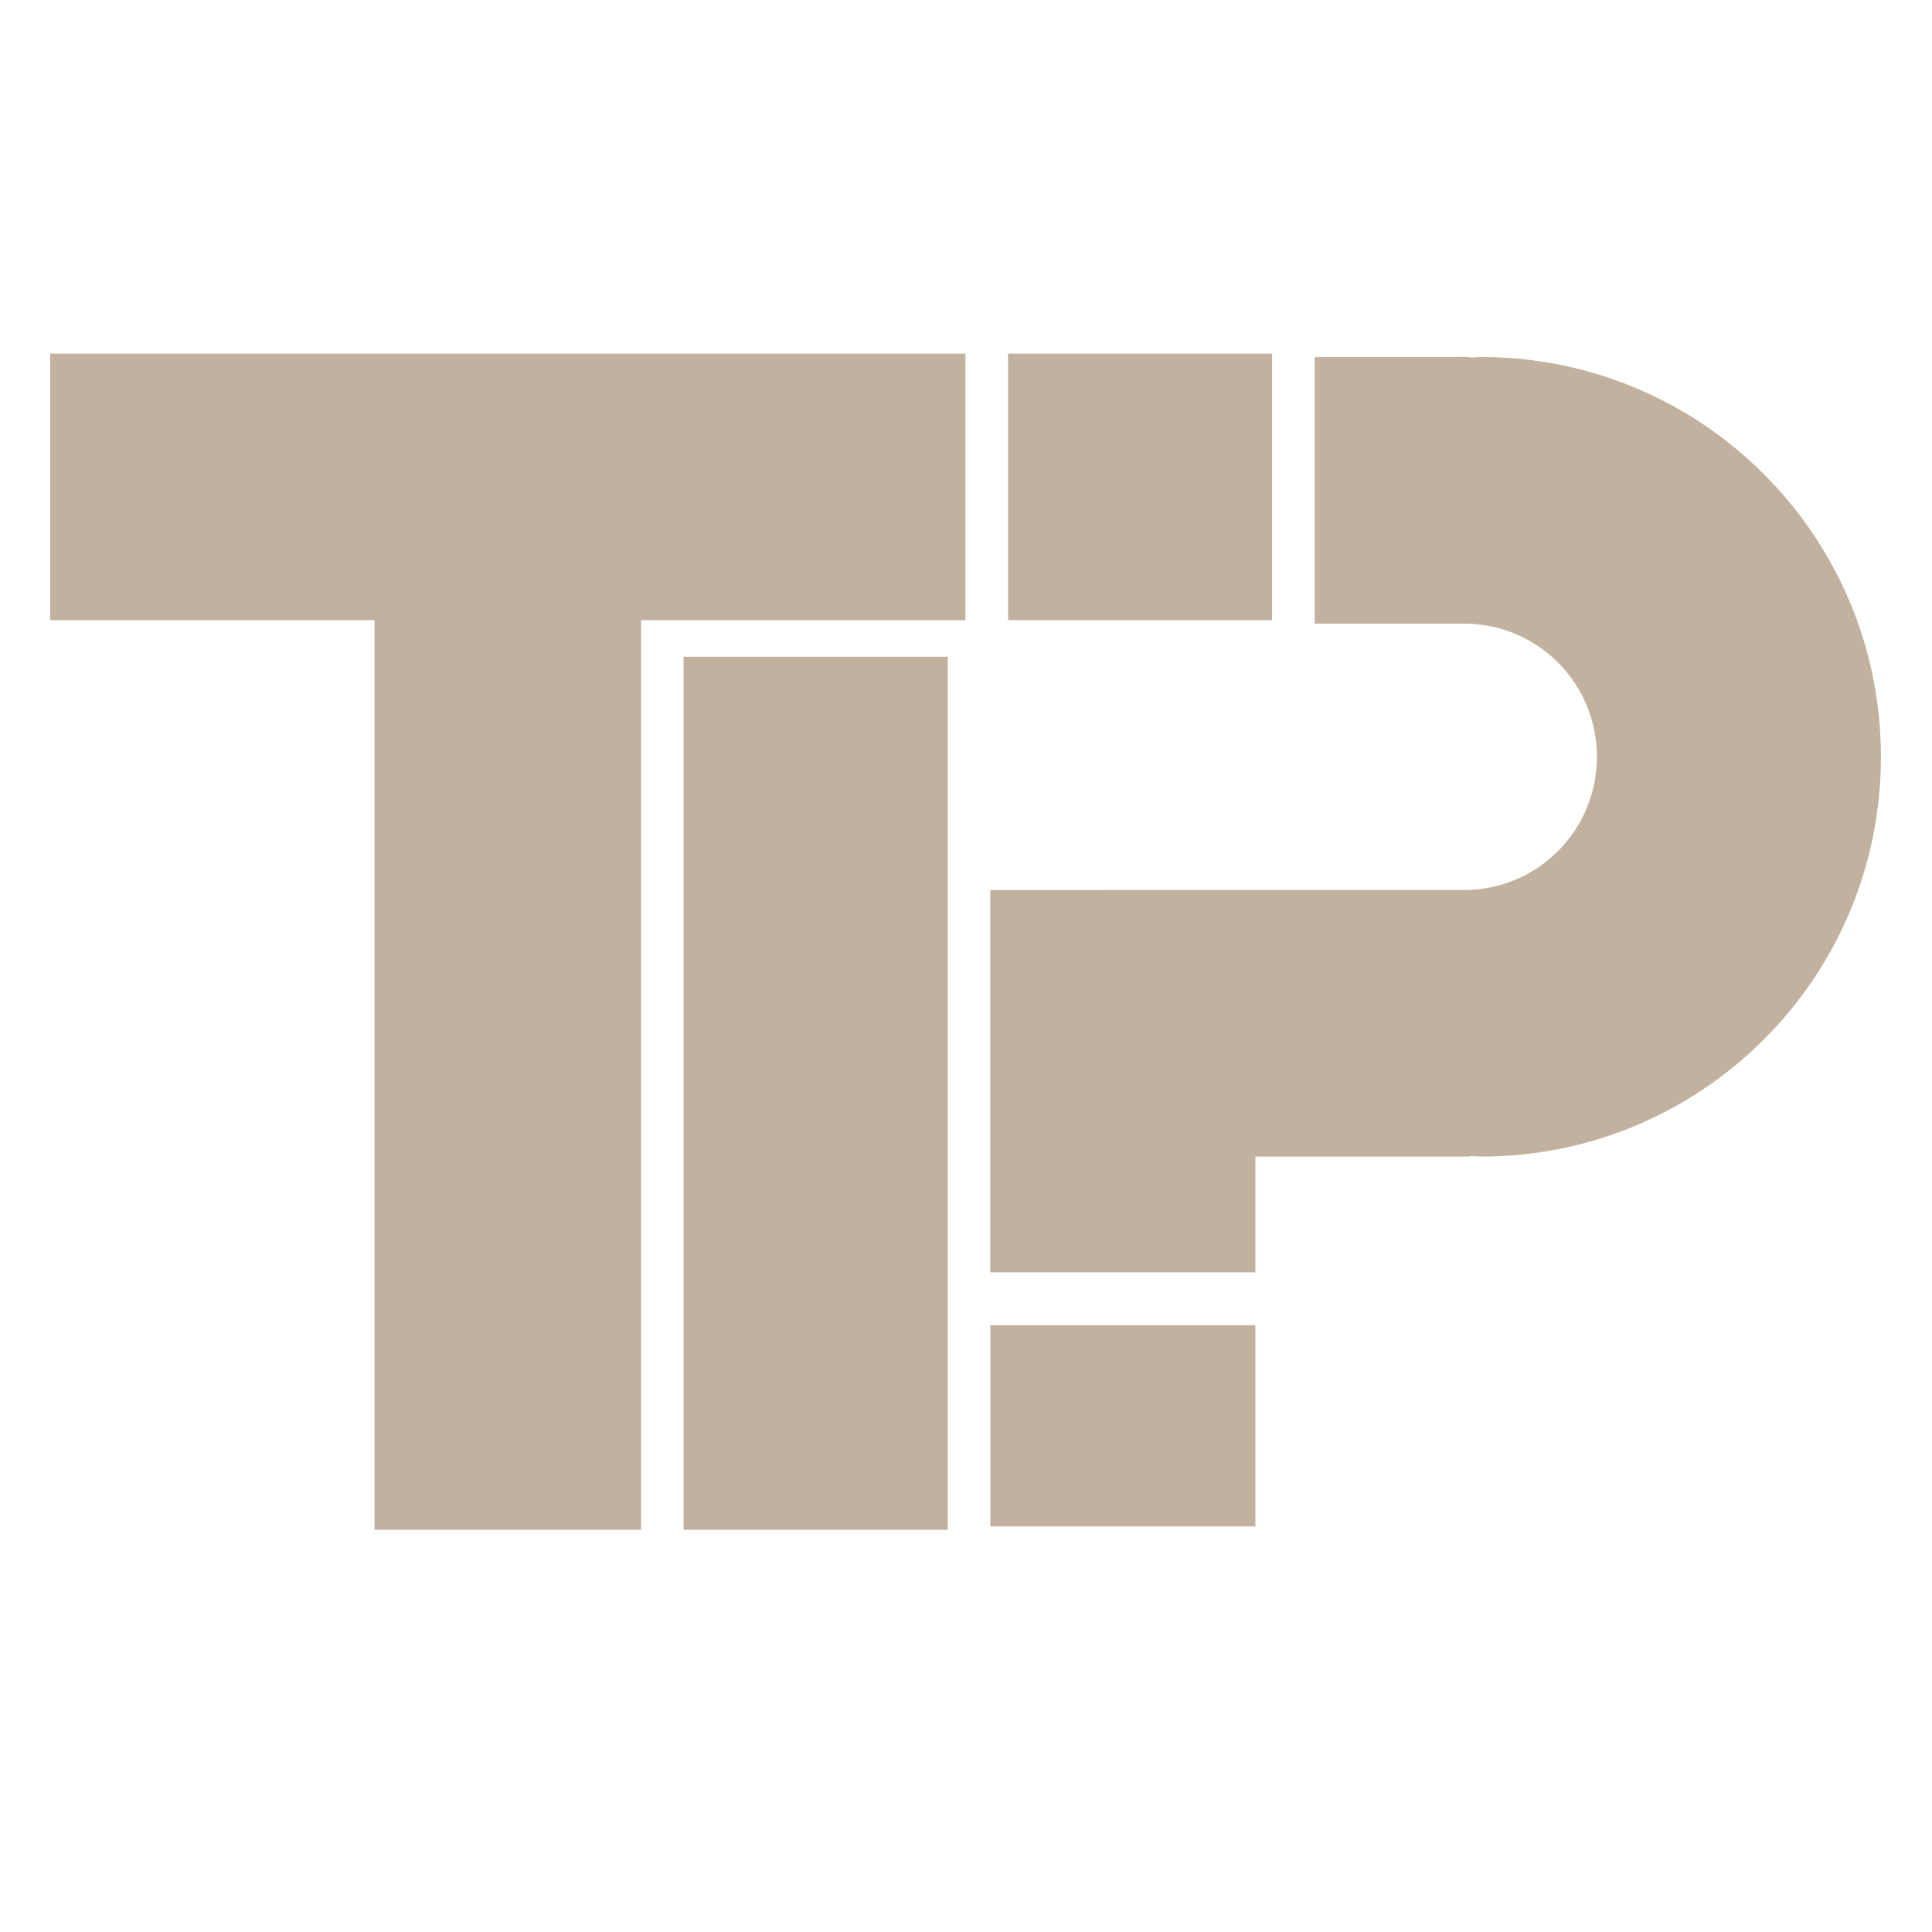 <?xml version="1.0" encoding="UTF-8" standalone="no"?>
<!-- Created with Inkscape (http://www.inkscape.org/) -->

<svg
   width="100"
   height="100"
   viewBox="0 0 26.458 26.458"
   version="1.1"
   id="svg5"
   sodipodi:docname="logo-design.svg"
   inkscape:version="1.2.2 (b0a8486, 2022-12-01)"
   xmlns:inkscape="http://www.inkscape.org/namespaces/inkscape"
   xmlns:sodipodi="http://sodipodi.sourceforge.net/DTD/sodipodi-0.dtd"
   xmlns="http://www.w3.org/2000/svg"
   xmlns:svg="http://www.w3.org/2000/svg">
  <sodipodi:namedview
     id="namedview7"
     pagecolor="#ffffff"
     bordercolor="#000000"
     borderopacity="0.25"
     inkscape:showpageshadow="2"
     inkscape:pageopacity="0.0"
     inkscape:pagecheckerboard="0"
     inkscape:deskcolor="#d1d1d1"
     inkscape:document-units="mm"
     showgrid="false"
     inkscape:zoom="3.1959765"
     inkscape:cx="24.092793"
     inkscape:cy="30.507108"
     inkscape:window-width="1390"
     inkscape:window-height="1027"
     inkscape:window-x="420"
     inkscape:window-y="25"
     inkscape:window-maximized="0"
     inkscape:current-layer="layer1" />
  <defs
     id="defs2" />
  <g
     inkscape:label="Layer 1"
     inkscape:groupmode="layer"
     id="layer1">
    <path
       id="path1048"
       style="fill:#c1b19e;stroke-width:0.999;stroke-linecap:round;stroke-linejoin:round"
       d="m 18.005,4.89 v 3.603 c -2e-6,0.016 -0.001,0.031 -0.003,0.047 h 2.043 c 1.011,0 1.824,0.813 1.824,1.824 0,1.011 -0.813,1.825 -1.824,1.825 h -4.919 l 5.17e-4,10e-4 h -1.565 v 5.234 h 3.63 v -1.585 h 2.932 v -0.006 c 0.053,0.003 0.106,0.004 0.16,0.006 3.024,-9.2e-5 5.475,-2.451 5.475,-5.475 -9.1e-5,-3.023 -2.451,-5.475 -5.475,-5.475 -0.053,0.002 -0.106,0.004 -0.16,0.007 v -0.007 z m -4.443,13.259 v 2.754 h 3.63 v -2.754 z" />
    <path
       id="path1048-7"
       style="fill:#c1b19e;stroke-width:0.999;stroke-linecap:round;stroke-linejoin:round"
       d="m 19.059,-21.418 v 3.649 h 1.584 4.919 c 1.011,0 1.824,0.814 1.824,1.824 0,1.011 -0.814,1.825 -1.824,1.825 h -4.919 l 5.81e-4,0.001 h -1.584 v 3.649 1.585 h 3.649 v -1.585 h 2.931 v -0.006 c 0.053,0.003 0.107,0.005 0.16,0.006 3.024,-9.2e-5 5.475,-2.451 5.474,-5.475 -9.1e-5,-3.023 -2.451,-5.474 -5.474,-5.474 -0.053,0.002 -0.107,0.004 -0.16,0.007 v -0.007 z m 0,13.259 v 2.755 h 3.649 v -2.755 z" />
    <path
       id="rect263-2"
       style="fill:#c1b19e;stroke-width:0.984;stroke-linecap:round;stroke-linejoin:round"
       d="m 13.805,4.843 v 3.65 h 3.616 V 4.843 Z M 9.361,8.994 V 20.95 H 12.979 V 8.994 Z" />
    <path
       id="rect263-2-1-8"
       style="fill:#c1b19e;stroke-width:0.984;stroke-linecap:round;stroke-linejoin:round"
       d="M 0.687,4.843 V 8.493 H 5.129 V 20.95 H 8.779 V 8.493 H 13.221 V 4.843 H 8.779 5.129 Z"
       sodipodi:nodetypes="ccccccccccc" />
    <path
       id="rect263-2-1-8-4"
       style="fill:#c1b19e;stroke-width:0.984;stroke-linecap:round;stroke-linejoin:round"
       d="m -11.979,-23.451 v 3.649 h 4.442 V -7.345 H -3.888 V -19.802 h 4.442 v -3.649 H -3.888 -7.537 Z"
       sodipodi:nodetypes="ccccccccccc" />
    <rect
       style="fill:#c1b19e;stroke:none;stroke-width:0.875;stroke-linecap:round;stroke-linejoin:round"
       id="rect263-5-2"
       width="11.141"
       height="3.244"
       x="-17.439"
       y="-0.355"
       transform="rotate(90)" />
  </g>
</svg>
